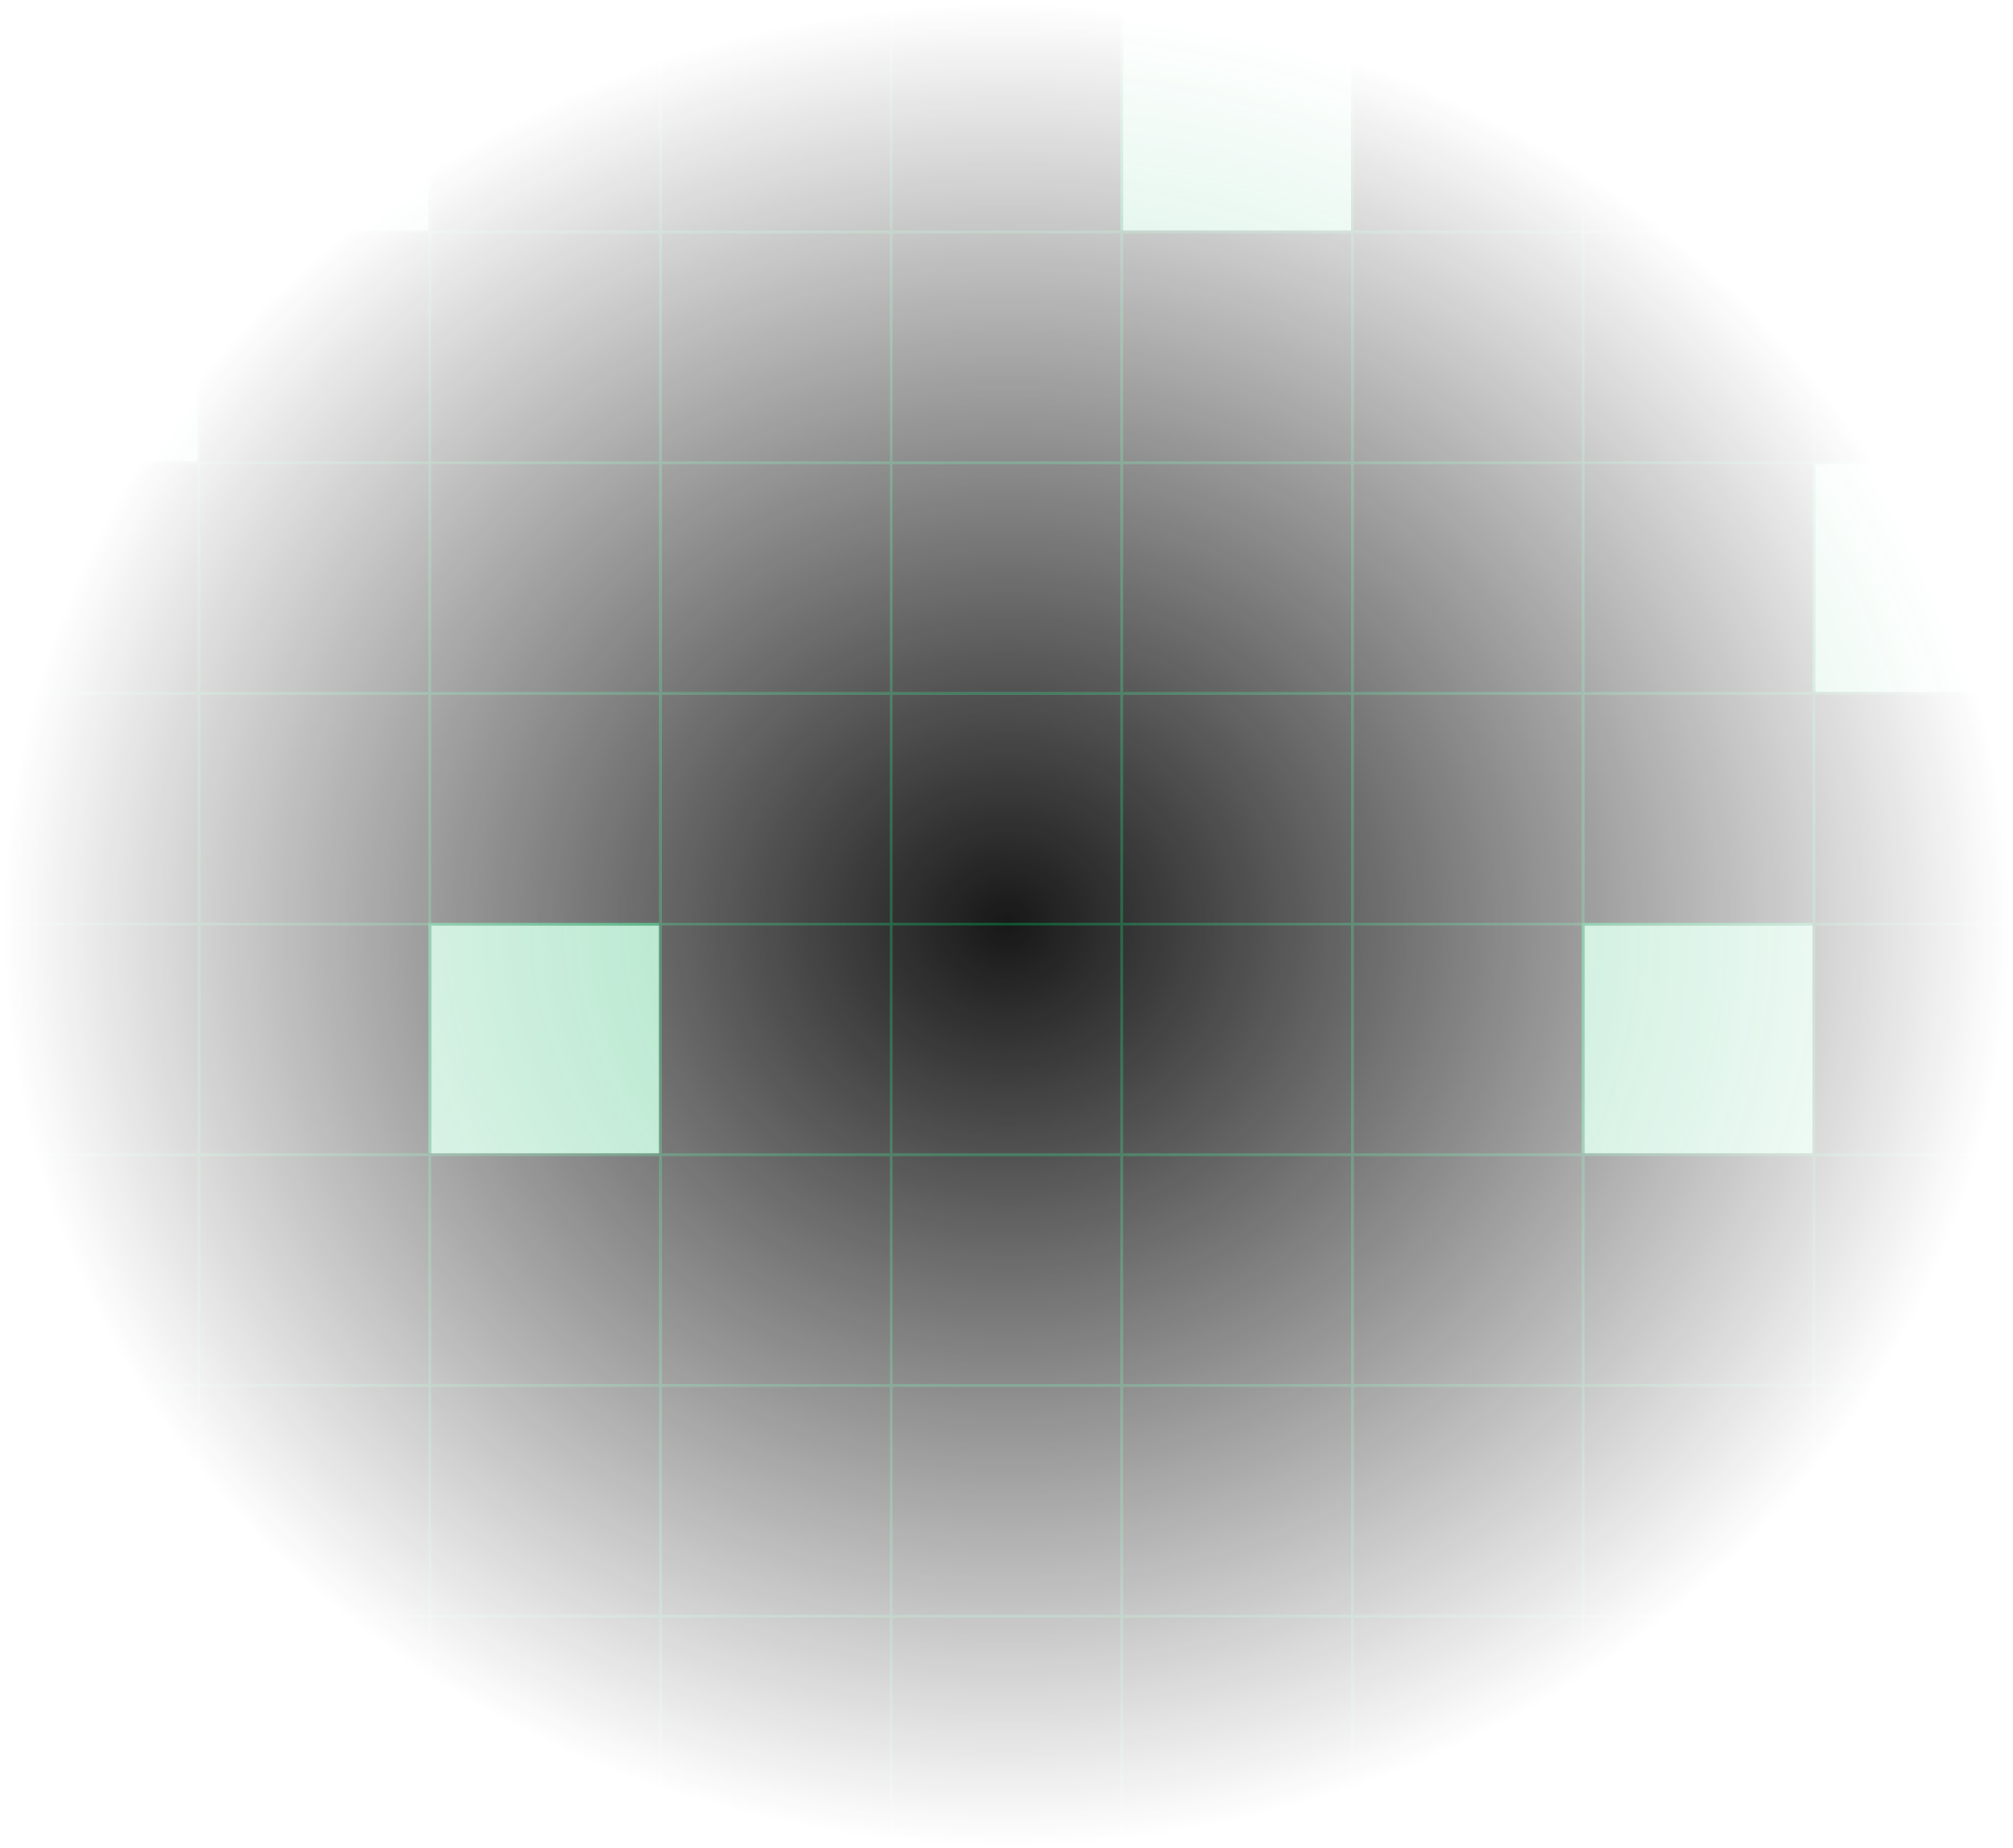 <svg width="733" height="673" viewBox="0 0 733 673" fill="none" xmlns="http://www.w3.org/2000/svg">
<mask id="mask0_851_2445" style="mask-type:alpha" maskUnits="userSpaceOnUse" x="0" y="0" width="733" height="673">
<rect width="733" height="673" fill="url(#paint0_radial_851_2445)"/>
</mask>
<g mask="url(#mask0_851_2445)">
<rect x="-12" width="85" height="85" fill="#171717"/>
<rect x="-11.5" y="0.5" width="84" height="84" stroke="#00ad56" stroke-opacity="0.4"/>
<rect x="72" width="85" height="85" fill="#00ad56" fill-opacity="0.4"/>
<rect x="72.5" y="0.5" width="84" height="84" stroke="#00ad56" stroke-opacity="0.4"/>
<rect x="156" width="85" height="85" fill="#171717"/>
<rect x="156.5" y="0.5" width="84" height="84" stroke="#00ad56" stroke-opacity="0.4"/>
<rect x="240" width="85" height="85" fill="#171717"/>
<rect x="240.5" y="0.5" width="84" height="84" stroke="#00ad56" stroke-opacity="0.4"/>
<rect x="324" width="85" height="85" fill="#171717"/>
<rect x="324.5" y="0.5" width="84" height="84" stroke="#00ad56" stroke-opacity="0.4"/>
<rect x="408" width="85" height="85" fill="#00ad56" fill-opacity="0.4"/>
<rect x="408.5" y="0.5" width="84" height="84" stroke="#00ad56" stroke-opacity="0.4"/>
<rect x="492" width="85" height="85" fill="#171717"/>
<rect x="492.5" y="0.5" width="84" height="84" stroke="#00ad56" stroke-opacity="0.4"/>
<rect x="576" width="85" height="85" fill="#171717"/>
<rect x="576.5" y="0.5" width="84" height="84" stroke="#00ad56" stroke-opacity="0.4"/>
<rect x="660" width="85" height="85" fill="#171717"/>
<rect x="660.5" y="0.5" width="84" height="84" stroke="#00ad56" stroke-opacity="0.4"/>
<rect x="-12" y="84" width="85" height="85" fill="#00ad56" fill-opacity="0.4"/>
<rect x="-11.5" y="84.5" width="84" height="84" stroke="#00ad56" stroke-opacity="0.4"/>
<rect x="72" y="84" width="85" height="85" fill="#171717"/>
<rect x="72.5" y="84.5" width="84" height="84" stroke="#00ad56" stroke-opacity="0.4"/>
<rect x="156" y="84" width="85" height="85" fill="#171717"/>
<rect x="156.5" y="84.5" width="84" height="84" stroke="#00ad56" stroke-opacity="0.4"/>
<rect x="240" y="84" width="85" height="85" fill="#171717"/>
<rect x="240.5" y="84.5" width="84" height="84" stroke="#00ad56" stroke-opacity="0.4"/>
<rect x="324" y="84" width="85" height="85" fill="#171717"/>
<rect x="324.5" y="84.5" width="84" height="84" stroke="#00ad56" stroke-opacity="0.4"/>
<rect x="408" y="84" width="85" height="85" fill="#171717"/>
<rect x="408.5" y="84.5" width="84" height="84" stroke="#00ad56" stroke-opacity="0.4"/>
<rect x="492" y="84" width="85" height="85" fill="#171717"/>
<rect x="492.5" y="84.5" width="84" height="84" stroke="#00ad56" stroke-opacity="0.4"/>
<rect x="576" y="84" width="85" height="85" fill="#171717"/>
<rect x="576.5" y="84.5" width="84" height="84" stroke="#00ad56" stroke-opacity="0.4"/>
<rect x="660" y="84" width="85" height="85" fill="#171717"/>
<rect x="660.5" y="84.5" width="84" height="84" stroke="#00ad56" stroke-opacity="0.4"/>
<rect x="-12" y="168" width="85" height="85" fill="#171717"/>
<rect x="-11.5" y="168.5" width="84" height="84" stroke="#00ad56" stroke-opacity="0.4"/>
<rect x="72" y="168" width="85" height="85" fill="#171717"/>
<rect x="72.5" y="168.5" width="84" height="84" stroke="#00ad56" stroke-opacity="0.4"/>
<rect x="156" y="168" width="85" height="85" fill="#171717"/>
<rect x="156.5" y="168.5" width="84" height="84" stroke="#00ad56" stroke-opacity="0.4"/>
<rect x="240" y="168" width="85" height="85" fill="#171717"/>
<rect x="240.5" y="168.5" width="84" height="84" stroke="#00ad56" stroke-opacity="0.4"/>
<rect x="324" y="168" width="85" height="85" fill="#171717"/>
<rect x="324.5" y="168.5" width="84" height="84" stroke="#00ad56" stroke-opacity="0.4"/>
<rect x="408" y="168" width="85" height="85" fill="#171717"/>
<rect x="408.5" y="168.5" width="84" height="84" stroke="#00ad56" stroke-opacity="0.4"/>
<rect x="492" y="168" width="85" height="85" fill="#171717"/>
<rect x="492.5" y="168.5" width="84" height="84" stroke="#00ad56" stroke-opacity="0.4"/>
<rect x="576" y="168" width="85" height="85" fill="#171717"/>
<rect x="576.5" y="168.5" width="84" height="84" stroke="#00ad56" stroke-opacity="0.4"/>
<rect x="660" y="168" width="85" height="85" fill="#00ad56" fill-opacity="0.4"/>
<rect x="660.5" y="168.5" width="84" height="84" stroke="#00ad56" stroke-opacity="0.4"/>
<rect x="-12" y="252" width="85" height="85" fill="#171717"/>
<rect x="-11.5" y="252.5" width="84" height="84" stroke="#00ad56" stroke-opacity="0.4"/>
<rect x="72" y="252" width="85" height="85" fill="#171717"/>
<rect x="72.5" y="252.5" width="84" height="84" stroke="#00ad56" stroke-opacity="0.4"/>
<rect x="156" y="252" width="85" height="85" fill="#171717"/>
<rect x="156.5" y="252.5" width="84" height="84" stroke="#00ad56" stroke-opacity="0.4"/>
<rect x="240" y="252" width="85" height="85" fill="#171717"/>
<rect x="240.5" y="252.5" width="84" height="84" stroke="#00ad56" stroke-opacity="0.4"/>
<rect x="324" y="252" width="85" height="85" fill="#171717"/>
<rect x="324.5" y="252.5" width="84" height="84" stroke="#00ad56" stroke-opacity="0.4"/>
<rect x="408" y="252" width="85" height="85" fill="#171717"/>
<rect x="408.5" y="252.5" width="84" height="84" stroke="#00ad56" stroke-opacity="0.4"/>
<rect x="492" y="252" width="85" height="85" fill="#171717"/>
<rect x="492.5" y="252.5" width="84" height="84" stroke="#00ad56" stroke-opacity="0.4"/>
<rect x="576" y="252" width="85" height="85" fill="#171717"/>
<rect x="576.5" y="252.5" width="84" height="84" stroke="#00ad56" stroke-opacity="0.4"/>
<rect x="660" y="252" width="85" height="85" fill="#171717"/>
<rect x="660.5" y="252.5" width="84" height="84" stroke="#00ad56" stroke-opacity="0.4"/>
<rect x="-12" y="336" width="85" height="85" fill="#171717"/>
<rect x="-11.5" y="336.5" width="84" height="84" stroke="#00ad56" stroke-opacity="0.4"/>
<rect x="72" y="336" width="85" height="85" fill="#171717"/>
<rect x="72.5" y="336.5" width="84" height="84" stroke="#00ad56" stroke-opacity="0.4"/>
<rect x="156" y="336" width="85" height="85" fill="#00ad56" fill-opacity="0.4"/>
<rect x="156.5" y="336.5" width="84" height="84" stroke="#00ad56" stroke-opacity="0.4"/>
<rect x="240" y="336" width="85" height="85" fill="#171717"/>
<rect x="240.5" y="336.5" width="84" height="84" stroke="#00ad56" stroke-opacity="0.4"/>
<rect x="324" y="336" width="85" height="85" fill="#171717"/>
<rect x="324.5" y="336.5" width="84" height="84" stroke="#00ad56" stroke-opacity="0.4"/>
<rect x="408" y="336" width="85" height="85" fill="#171717"/>
<rect x="408.5" y="336.5" width="84" height="84" stroke="#00ad56" stroke-opacity="0.4"/>
<rect x="492" y="336" width="85" height="85" fill="#171717"/>
<rect x="492.5" y="336.5" width="84" height="84" stroke="#00ad56" stroke-opacity="0.4"/>
<rect x="576" y="336" width="85" height="85" fill="#00ad56" fill-opacity="0.4"/>
<rect x="576.5" y="336.5" width="84" height="84" stroke="#00ad56" stroke-opacity="0.4"/>
<rect x="660" y="336" width="85" height="85" fill="#171717"/>
<rect x="660.5" y="336.5" width="84" height="84" stroke="#00ad56" stroke-opacity="0.4"/>
<rect x="-12" y="420" width="85" height="85" fill="#171717"/>
<rect x="-11.5" y="420.5" width="84" height="84" stroke="#00ad56" stroke-opacity="0.4"/>
<rect x="72" y="420" width="85" height="85" fill="#171717"/>
<rect x="72.5" y="420.5" width="84" height="84" stroke="#00ad56" stroke-opacity="0.4"/>
<rect x="156" y="420" width="85" height="85" fill="#171717"/>
<rect x="156.5" y="420.5" width="84" height="84" stroke="#00ad56" stroke-opacity="0.4"/>
<rect x="240" y="420" width="85" height="85" fill="#171717"/>
<rect x="240.5" y="420.5" width="84" height="84" stroke="#00ad56" stroke-opacity="0.4"/>
<rect x="324" y="420" width="85" height="85" fill="#171717"/>
<rect x="324.5" y="420.5" width="84" height="84" stroke="#00ad56" stroke-opacity="0.4"/>
<rect x="408" y="420" width="85" height="85" fill="#171717"/>
<rect x="408.5" y="420.5" width="84" height="84" stroke="#00ad56" stroke-opacity="0.4"/>
<rect x="492" y="420" width="85" height="85" fill="#171717"/>
<rect x="492.5" y="420.5" width="84" height="84" stroke="#00ad56" stroke-opacity="0.4"/>
<rect x="576" y="420" width="85" height="85" fill="#171717"/>
<rect x="576.5" y="420.5" width="84" height="84" stroke="#00ad56" stroke-opacity="0.4"/>
<rect x="660" y="420" width="85" height="85" fill="#171717"/>
<rect x="660.5" y="420.5" width="84" height="84" stroke="#00ad56" stroke-opacity="0.4"/>
<rect x="-12" y="504" width="85" height="85" fill="#171717"/>
<rect x="-11.5" y="504.5" width="84" height="84" stroke="#00ad56" stroke-opacity="0.4"/>
<rect x="72" y="504" width="85" height="85" fill="#171717"/>
<rect x="72.5" y="504.5" width="84" height="84" stroke="#00ad56" stroke-opacity="0.4"/>
<rect x="156" y="504" width="85" height="85" fill="#171717"/>
<rect x="156.5" y="504.5" width="84" height="84" stroke="#00ad56" stroke-opacity="0.4"/>
<rect x="240" y="504" width="85" height="85" fill="#171717"/>
<rect x="240.5" y="504.5" width="84" height="84" stroke="#00ad56" stroke-opacity="0.4"/>
<rect x="324" y="504" width="85" height="85" fill="#171717"/>
<rect x="324.5" y="504.5" width="84" height="84" stroke="#00ad56" stroke-opacity="0.4"/>
<rect x="408" y="504" width="85" height="85" fill="#171717"/>
<rect x="408.5" y="504.5" width="84" height="84" stroke="#00ad56" stroke-opacity="0.4"/>
<rect x="492" y="504" width="85" height="85" fill="#171717"/>
<rect x="492.5" y="504.5" width="84" height="84" stroke="#00ad56" stroke-opacity="0.4"/>
<rect x="576" y="504" width="85" height="85" fill="#171717"/>
<rect x="576.5" y="504.5" width="84" height="84" stroke="#00ad56" stroke-opacity="0.4"/>
<rect x="660" y="504" width="85" height="85" fill="#171717"/>
<rect x="660.5" y="504.5" width="84" height="84" stroke="#00ad56" stroke-opacity="0.4"/>
<rect x="-12" y="588" width="85" height="85" fill="#171717"/>
<rect x="-11.5" y="588.5" width="84" height="84" stroke="#00ad56" stroke-opacity="0.4"/>
<rect x="72" y="588" width="85" height="85" fill="#171717"/>
<rect x="72.5" y="588.5" width="84" height="84" stroke="#00ad56" stroke-opacity="0.4"/>
<rect x="156" y="588" width="85" height="85" fill="#171717"/>
<rect x="156.5" y="588.5" width="84" height="84" stroke="#00ad56" stroke-opacity="0.4"/>
<rect x="240" y="588" width="85" height="85" fill="#171717"/>
<rect x="240.5" y="588.5" width="84" height="84" stroke="#00ad56" stroke-opacity="0.4"/>
<rect x="324" y="588" width="85" height="85" fill="#171717"/>
<rect x="324.5" y="588.5" width="84" height="84" stroke="#00ad56" stroke-opacity="0.4"/>
<rect x="408" y="588" width="85" height="85" fill="#171717"/>
<rect x="408.5" y="588.5" width="84" height="84" stroke="#00ad56" stroke-opacity="0.4"/>
<rect x="492" y="588" width="85" height="85" fill="#171717"/>
<rect x="492.5" y="588.5" width="84" height="84" stroke="#00ad56" stroke-opacity="0.4"/>
<rect x="576" y="588" width="85" height="85" fill="#171717"/>
<rect x="576.5" y="588.5" width="84" height="84" stroke="#00ad56" stroke-opacity="0.4"/>
<rect x="660" y="588" width="85" height="85" fill="#171717"/>
<rect x="660.5" y="588.5" width="84" height="84" stroke="#00ad56" stroke-opacity="0.4"/>
</g>
<defs>
<radialGradient id="paint0_radial_851_2445" cx="0" cy="0" r="1" gradientUnits="userSpaceOnUse" gradientTransform="translate(366.5 336.5) rotate(90) scale(336.5 366.5)">
<stop stop-color="#2563EB"/>
<stop offset="1" stop-color="white" stop-opacity="0"/>
</radialGradient>
</defs>
</svg>

